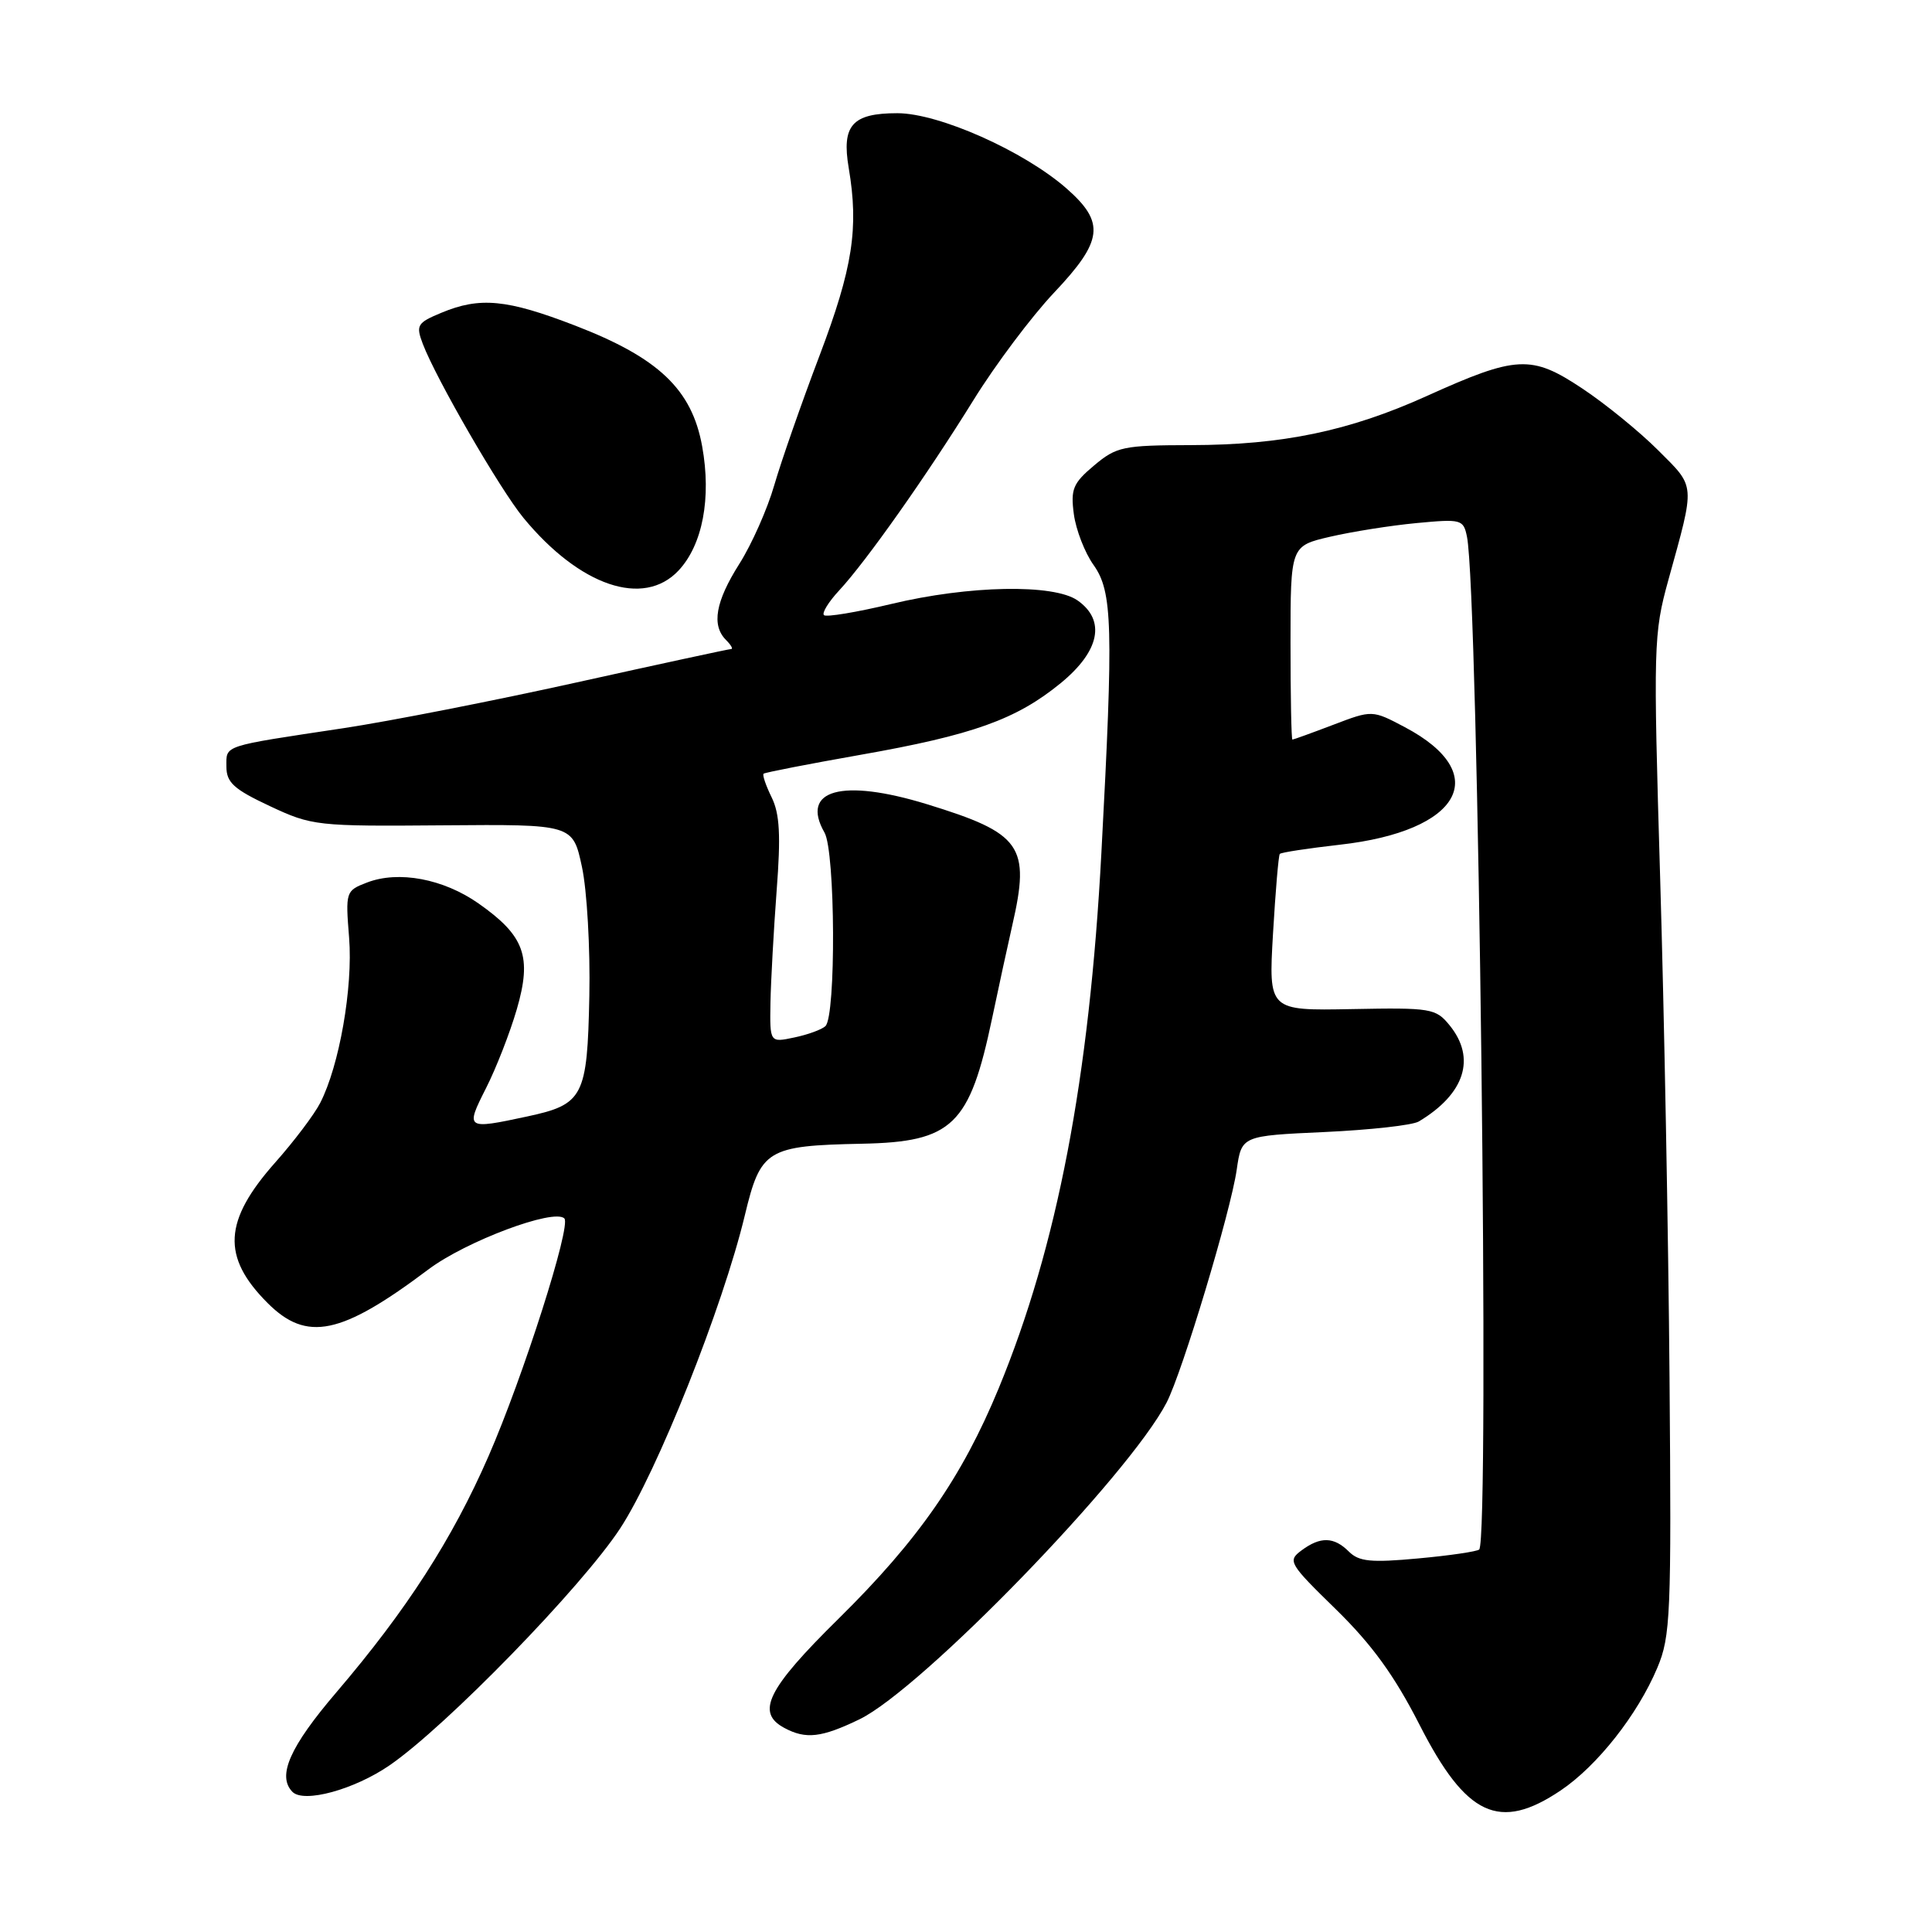 <?xml version="1.0" encoding="UTF-8" standalone="no"?>
<!DOCTYPE svg PUBLIC "-//W3C//DTD SVG 1.1//EN" "http://www.w3.org/Graphics/SVG/1.1/DTD/svg11.dtd" >
<svg xmlns="http://www.w3.org/2000/svg" xmlns:xlink="http://www.w3.org/1999/xlink" version="1.1" viewBox="0 0 256 256">
 <g >
 <path fill="currentColor"
d=" M 206.79 237.25 C 211.65 233.98 216.98 227.22 219.60 221.00 C 221.36 216.83 221.48 214.00 221.22 182.50 C 221.07 163.80 220.51 134.05 219.98 116.38 C 219.06 85.53 219.10 83.98 221.06 76.88 C 224.65 63.90 224.71 64.66 219.71 59.66 C 217.24 57.19 212.70 53.49 209.62 51.45 C 202.92 47.00 200.97 47.09 189.04 52.48 C 178.77 57.12 169.92 58.96 157.83 58.98 C 148.81 59.00 147.94 59.18 144.97 61.68 C 142.17 64.03 141.85 64.82 142.29 68.13 C 142.57 70.21 143.74 73.23 144.90 74.86 C 147.42 78.40 147.55 82.93 145.94 113.00 C 144.35 142.92 140.08 165.18 132.34 183.94 C 127.46 195.76 121.68 204.07 111.12 214.48 C 101.67 223.79 100.11 226.92 103.93 228.96 C 106.78 230.49 108.85 230.25 113.88 227.82 C 122.12 223.83 149.59 195.50 154.58 185.85 C 156.67 181.81 163.07 160.55 163.87 155.00 C 164.52 150.50 164.52 150.50 175.51 150.00 C 181.55 149.72 187.18 149.10 188.00 148.60 C 194.10 144.95 195.62 140.21 192.08 135.86 C 190.25 133.61 189.63 133.51 179.12 133.71 C 168.09 133.92 168.09 133.92 168.68 123.71 C 169.01 118.09 169.41 113.34 169.58 113.15 C 169.74 112.95 173.32 112.41 177.53 111.93 C 193.61 110.13 197.83 102.53 186.16 96.36 C 181.83 94.07 181.83 94.07 176.66 96.04 C 173.82 97.12 171.39 98.00 171.25 98.00 C 171.11 98.00 171.00 92.23 171.00 85.17 C 171.00 72.34 171.00 72.34 176.25 71.12 C 179.14 70.45 184.29 69.63 187.70 69.31 C 193.63 68.75 193.91 68.82 194.38 71.11 C 195.90 78.52 197.42 203.95 196.00 205.32 C 195.72 205.58 192.09 206.12 187.92 206.50 C 181.66 207.08 180.07 206.92 178.74 205.60 C 176.76 203.62 174.96 203.57 172.44 205.45 C 170.59 206.83 170.80 207.18 177.03 213.26 C 181.81 217.94 184.77 222.02 188.11 228.57 C 194.28 240.67 198.67 242.71 206.79 237.25 Z  M 51.64 233.90 C 59.11 228.76 77.11 210.26 82.19 202.50 C 87.09 195.01 95.79 173.16 98.70 161.01 C 100.79 152.31 101.61 151.81 114.21 151.55 C 126.22 151.31 128.48 149.13 131.47 134.88 C 132.32 130.82 133.52 125.31 134.13 122.62 C 136.55 112.07 135.39 110.42 122.79 106.55 C 111.56 103.11 106.01 104.65 109.25 110.32 C 110.69 112.83 110.79 134.65 109.37 135.97 C 108.89 136.42 107.04 137.10 105.25 137.47 C 102.00 138.16 102.00 138.16 102.09 132.83 C 102.15 129.90 102.52 123.22 102.91 118.00 C 103.47 110.71 103.32 107.84 102.25 105.66 C 101.48 104.09 101.00 102.68 101.18 102.52 C 101.35 102.36 107.10 101.24 113.95 100.03 C 128.90 97.40 134.66 95.34 140.56 90.51 C 145.73 86.27 146.55 82.20 142.78 79.56 C 139.63 77.35 128.38 77.56 118.10 80.03 C 113.49 81.13 109.47 81.80 109.18 81.51 C 108.88 81.22 109.79 79.75 111.19 78.24 C 114.77 74.39 122.79 63.02 129.00 53.00 C 131.89 48.33 136.68 41.95 139.63 38.82 C 146.18 31.90 146.47 29.50 141.33 24.98 C 135.66 20.01 124.41 15.00 118.90 15.00 C 112.92 15.00 111.50 16.60 112.46 22.26 C 113.81 30.24 113.00 35.48 108.60 47.10 C 106.22 53.37 103.52 61.10 102.60 64.27 C 101.69 67.44 99.60 72.14 97.97 74.71 C 94.81 79.70 94.25 82.85 96.20 84.80 C 96.86 85.46 97.17 86.00 96.88 86.00 C 96.60 86.00 87.40 87.99 76.43 90.42 C 65.47 92.85 51.55 95.58 45.50 96.49 C 29.30 98.93 30.00 98.70 30.00 101.57 C 30.00 103.68 30.97 104.57 35.75 106.81 C 41.34 109.43 41.97 109.50 58.70 109.36 C 75.90 109.22 75.90 109.22 77.11 114.86 C 77.78 117.96 78.22 125.67 78.09 132.00 C 77.82 145.34 77.31 146.34 69.85 147.94 C 61.74 149.68 61.65 149.62 64.39 144.21 C 65.73 141.57 67.57 136.86 68.48 133.73 C 70.51 126.75 69.51 124.00 63.42 119.72 C 58.75 116.44 52.81 115.33 48.63 116.94 C 45.81 118.02 45.77 118.15 46.26 124.27 C 46.78 130.84 44.96 141.24 42.42 146.16 C 41.62 147.71 38.95 151.24 36.49 154.01 C 29.61 161.76 29.34 166.54 35.46 172.66 C 40.65 177.85 45.19 176.91 56.76 168.21 C 61.73 164.47 73.42 160.09 74.78 161.45 C 75.72 162.39 69.32 182.44 64.72 192.98 C 59.93 203.95 53.89 213.33 44.59 224.22 C 38.39 231.47 36.69 235.33 38.75 237.43 C 40.26 238.96 46.96 237.13 51.64 233.90 Z  M 89.91 75.60 C 93.10 72.20 94.28 65.99 93.04 59.14 C 91.68 51.60 87.27 47.41 76.23 43.15 C 67.16 39.65 63.59 39.31 58.47 41.45 C 55.27 42.78 55.09 43.10 56.02 45.56 C 57.79 50.21 66.27 64.87 69.36 68.62 C 76.82 77.67 85.27 80.54 89.91 75.60 Z "/>
</g>
</svg>